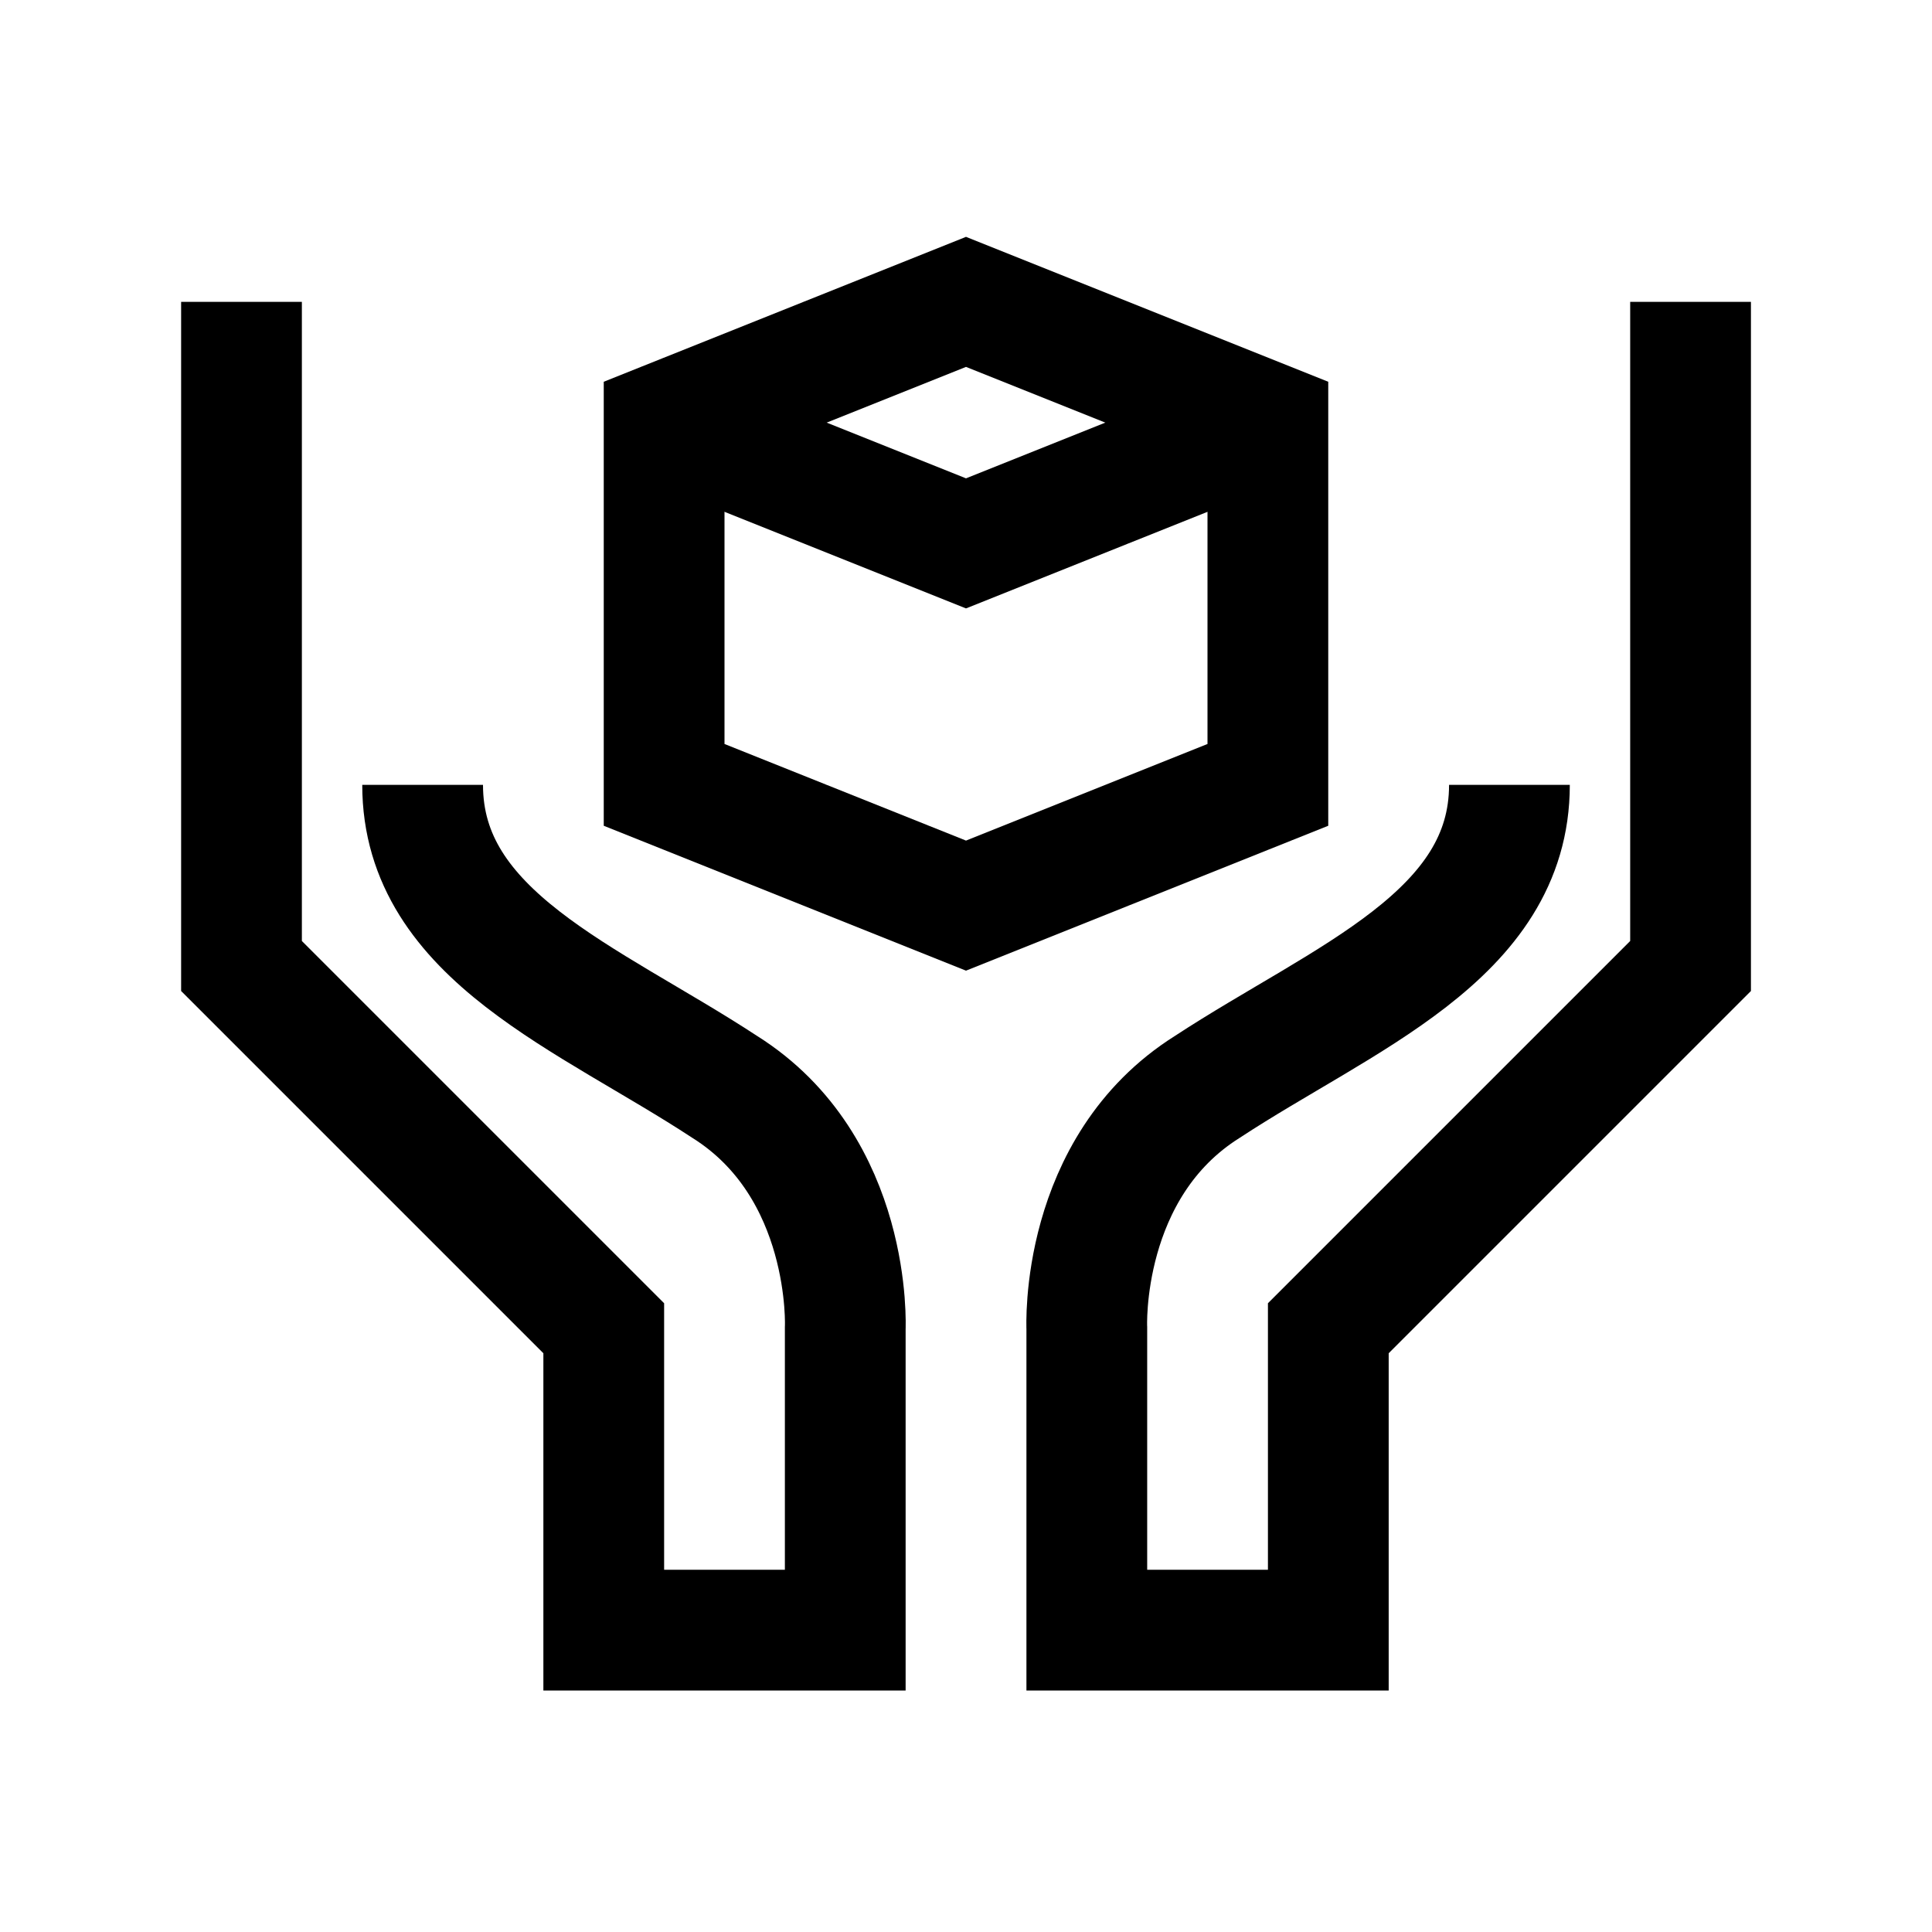 <?xml version="1.0" encoding="iso-8859-1"?>
<!-- Generator: Adobe Illustrator 19.1.1, SVG Export Plug-In . SVG Version: 6.00 Build 0)  -->
<svg version="1.1" id="Layer_1" xmlns="http://www.w3.org/2000/svg" xmlns:xlink="http://www.w3.org/1999/xlink" x="0px" y="0px"
	 viewBox="-7 9 32 32" style="enable-background:new -7 9 32 32;" xml:space="preserve">
<polyline style="fill:none;stroke:#000000;stroke-width:2;stroke-miterlimit:10;" points="4,16 9,18 14,16 "/>
<polygon style="fill:none;stroke:#000000;stroke-width:2;stroke-miterlimit:10;" points="14,16 14,22 9,24 4,22 4,16 9,14 "/>
<path style="fill:none;stroke:#000000;stroke-width:2;stroke-miterlimit:10;" d="M-3,14v11l6,6v5h4v-5c0,0,0.125-2.667-2-4
	c-2.249-1.474-5-2.495-5-5"/>
<path style="fill:none;stroke:#000000;stroke-width:2;stroke-miterlimit:10;" d="M21.001,14v11l-6,6v5h-4v-5
	c0,0-0.126-2.667,1.999-4c2.249-1.474,5.001-2.495,5.001-5"/>
</svg>
